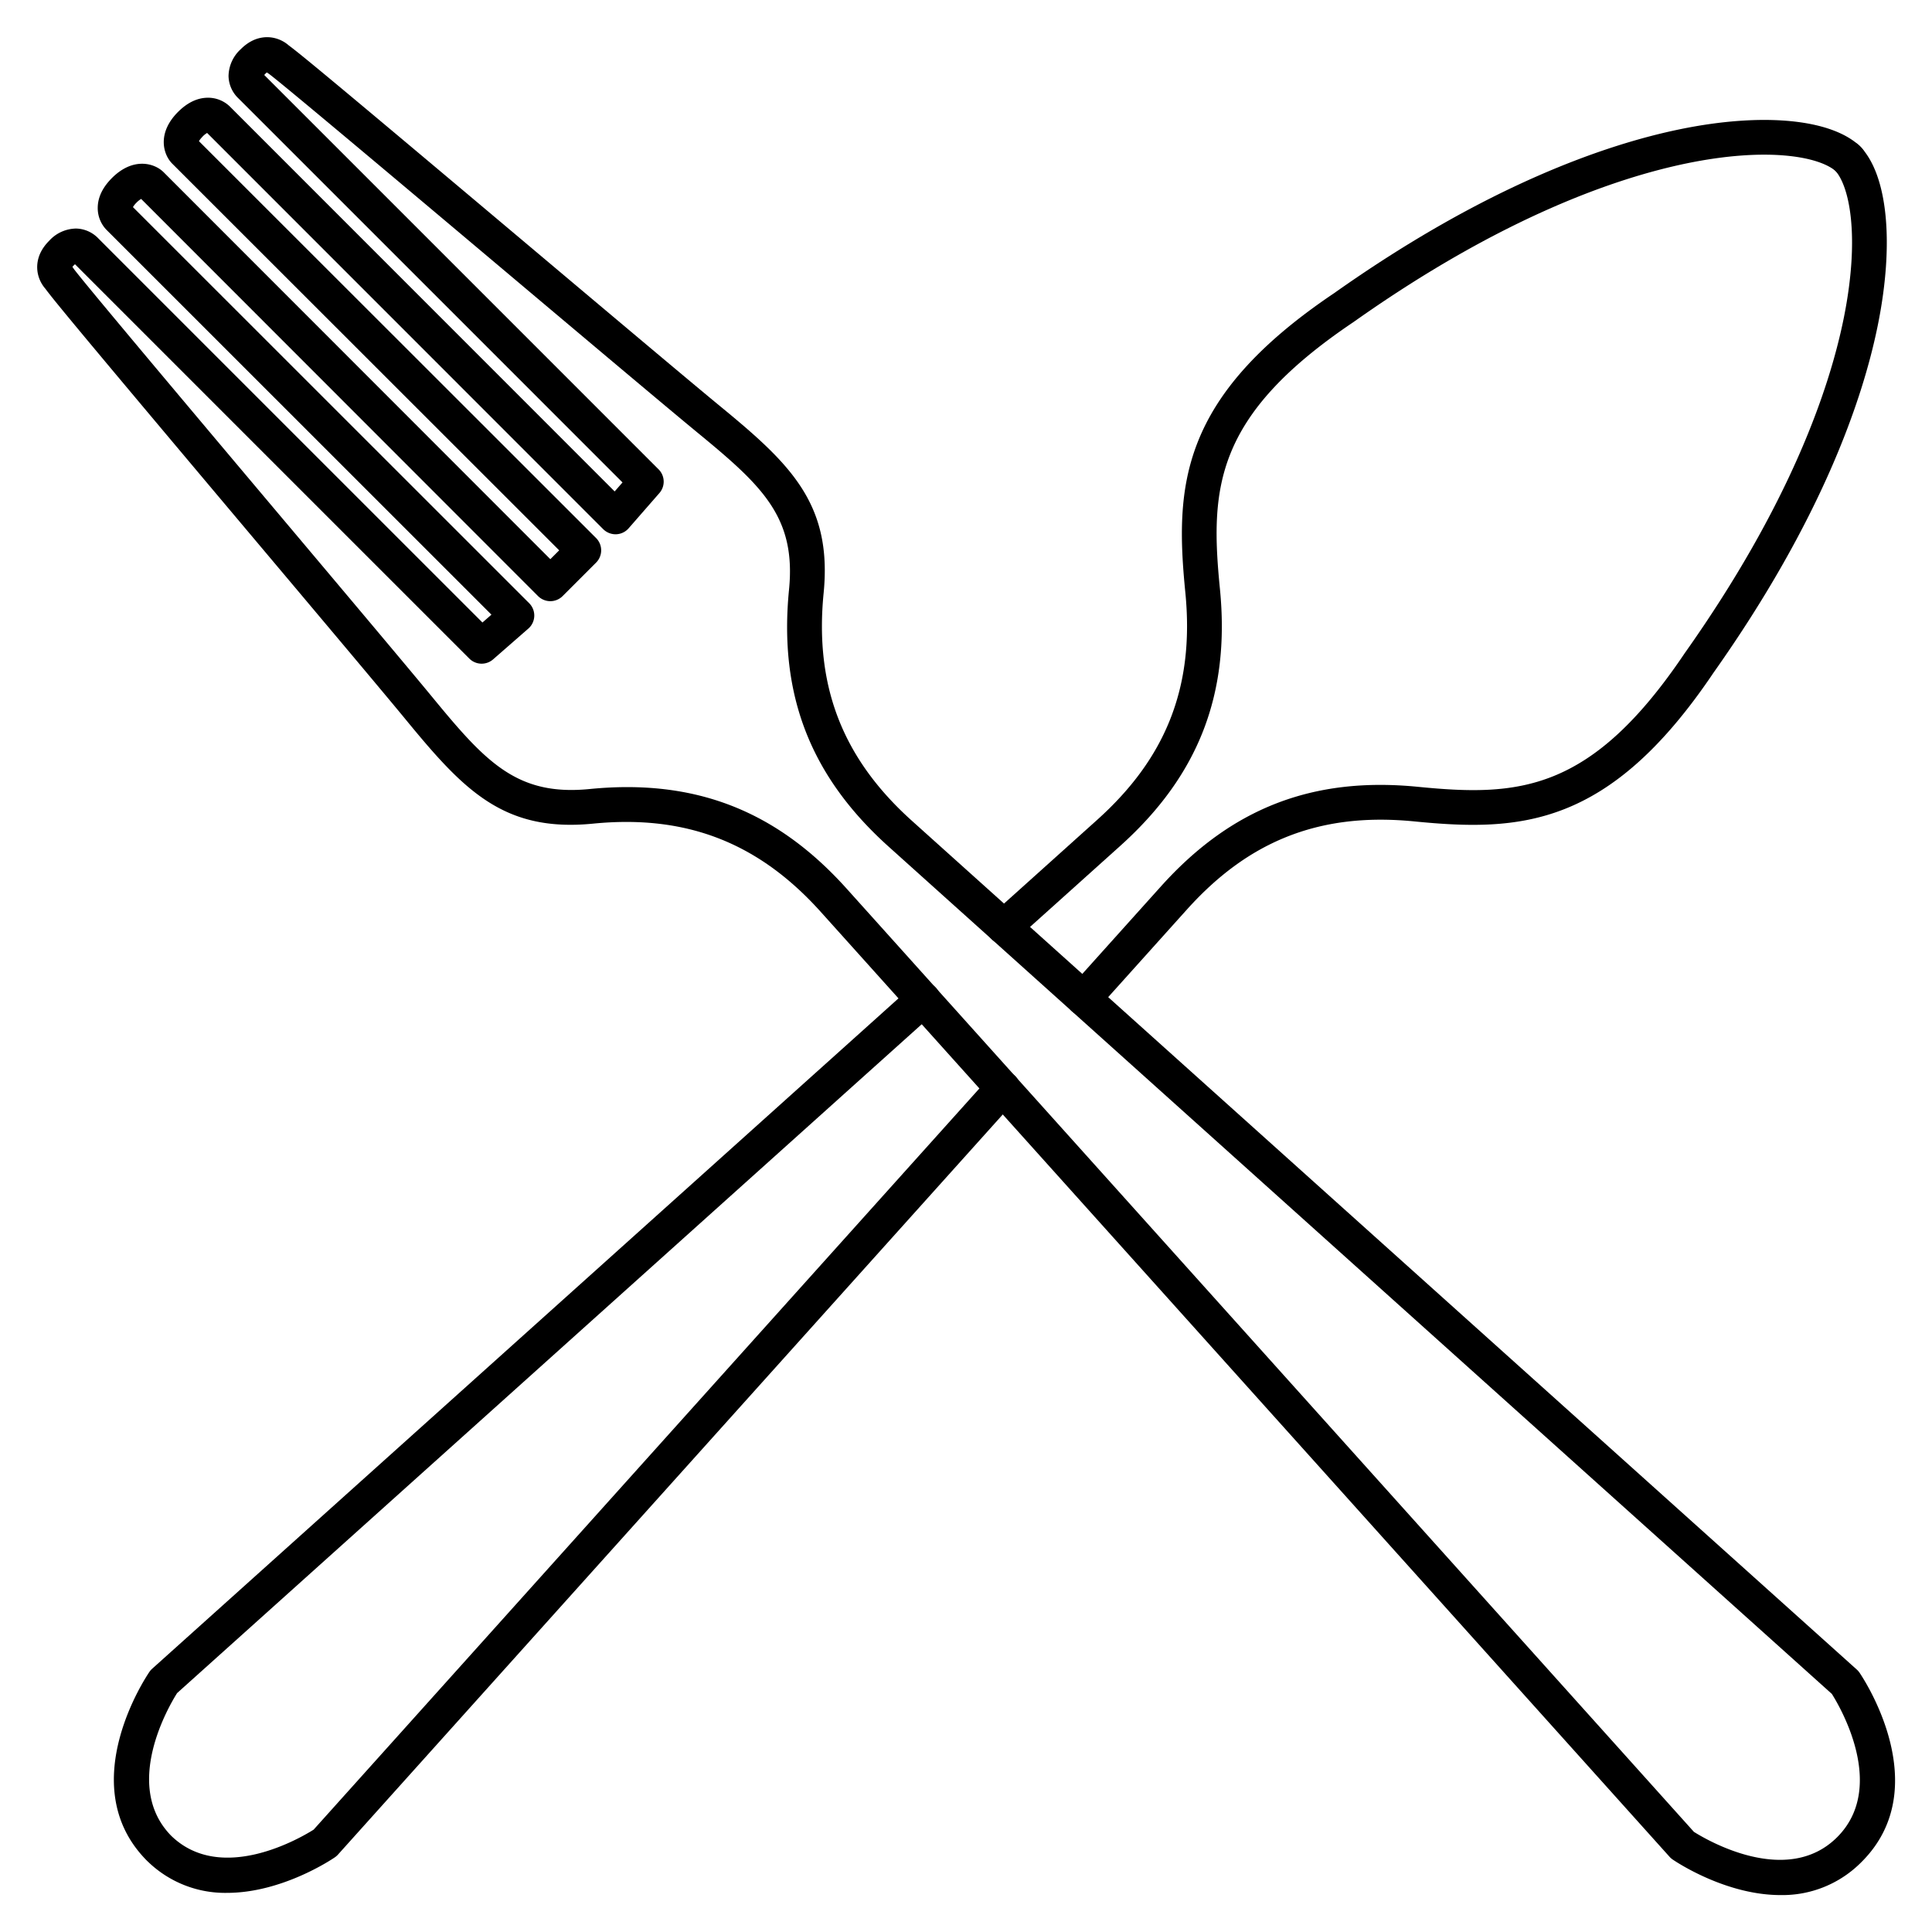 <svg xmlns="http://www.w3.org/2000/svg" viewBox="0 0 500 500">
  <title>icon</title>
  <g id="e1028f63-e3e2-477e-93bf-4bfbfd345130" data-name="Food">
    <g>
      <path class="ef4b0ed2-d0c4-43d0-9704-801f5cf441d0" d="M280.441,262.898a4.5,4.5,0,0,1-3.346-7.507c12.088-13.456,20.566-22.892,23.379-26.019,18.211-20.249,39.335-28.43,66.478-25.745,25.928,2.562,44.74,1.544,69.023-34.54.019-.029.04-.058.059-.086,27.154-38.375,37.306-68.078,41.04-86.239,2.05-9.967,2.707-19.134,1.902-26.509-.917-8.403-3.364-11.432-4.092-12.16A4.5,4.5,0,1,1,481.25,37.73c7.304,7.303,9.082,25.253,4.642,46.846-3.906,18.997-14.447,49.956-42.477,89.582-26.948,40.017-50.014,41.128-77.347,38.426-12.553-1.24-23.443.096-33.301,4.085-9.271,3.753-17.645,9.877-25.601,18.723-2.812,3.127-11.289,12.56-23.375,26.014A4.489,4.489,0,0,1,280.441,262.898Z"/>
      <path class="ef4b0ed2-d0c4-43d0-9704-801f5cf441d0" d="M58.767,489.872A28.72,28.72,0,0,1,38.315,481.82c-.076-.066-.15-.136-.222-.208l-.362-.362c-.072-.071-.142-.145-.208-.222-18.377-19.309.334-47.162,1.147-48.35a4.506,4.506,0,0,1,.706-.805S164.159,319.794,235.875,255.37a4.5,4.5,0,1,1,6.014,6.695C172.655,324.26,53.964,430.869,45.831,438.173c-1.999,3.162-14.265,23.875-1.556,36.892,13.012,12.707,33.713.456,36.895-1.556,7.27-8.094,112.661-125.43,175.001-194.826a4.5,4.5,0,1,1,6.695,6.014C198.275,356.6,87.469,479.966,87.469,479.966a4.506,4.506,0,0,1-.805.706C85.864,481.219,72.987,489.871,58.767,489.872Z"/>
      <path class="ef4b0ed2-d0c4-43d0-9704-801f5cf441d0" d="M259.843,244.39a4.5,4.5,0,0,1-3.01-7.848l1.645-1.477c13.165-11.828,22.39-20.115,25.473-22.889,8.847-7.956,14.971-16.33,18.724-25.601,3.989-9.857,5.325-20.749,4.084-33.3-2.703-27.342-1.59-50.399,38.427-77.347,39.625-28.031,70.586-38.572,89.583-42.478,21.593-4.44,39.543-2.66,46.845,4.642a4.5,4.5,0,1,1-6.363,6.364c-.729-.729-3.757-3.175-12.16-4.092-7.38-.807-16.543-.147-26.509,1.902-18.161,3.734-47.865,13.886-86.239,41.04-.029.02-.058.04-.087.06C314.169,107.65,313.15,126.462,315.715,152.39c2.684,27.144-5.497,48.268-25.746,66.478-3.084,2.774-12.31,11.062-25.477,22.892l-1.644,1.478A4.487,4.487,0,0,1,259.843,244.39Z"/>
      <path class="ef4b0ed2-d0c4-43d0-9704-801f5cf441d0" d="M460.784,490.443c-14.222.001-27.097-8.652-27.896-9.199a4.502,4.502,0,0,1-.805-.706c-2.035-2.266-203.713-226.801-219.697-244.575-16.133-17.938-34.838-25.184-58.9-22.807-23.202,2.294-33.525-8.728-48.453-26.899-5.633-6.856-21.681-25.917-38.671-46.098-42.71-50.73-52.288-62.25-54.585-65.394A8.663,8.663,0,0,1,9.834,70.986c-.402-1.756-.565-5.215,2.875-8.653a9.589,9.589,0,0,1,6.979-3.186,8.214,8.214,0,0,1,5.777,2.568c1.067,1.083,82.654,82.656,99.392,99.39l2.327-2.032-99.68-99.646a8.095,8.095,0,0,1-2.212-5.573c-.009-2.715,1.23-5.335,3.683-7.788,5.453-5.453,10.988-3.879,13.378-1.49l100.074,100.14,2.29-2.29L44.579,42.355c-2.391-2.391-3.966-7.925,1.487-13.38,2.444-2.443,5.054-3.682,7.758-3.682h.03a8.101,8.101,0,0,1,5.594,2.233l99.625,99.658,2.032-2.328c-16.739-16.742-98.294-98.31-99.447-99.445a8.183,8.183,0,0,1-2.511-5.725,9.602,9.602,0,0,1,3.184-6.978c3.44-3.439,6.897-3.278,8.654-2.874a8.67,8.67,0,0,1,3.776,1.941c3.144,2.297,14.668,11.879,65.439,54.623,20.161,16.974,39.204,33.005,46.055,38.634,18.173,14.928,29.193,25.255,26.9,48.453-2.379,24.052,4.868,42.767,22.807,58.9,17.774,15.985,242.31,217.663,244.575,219.698a4.502,4.502,0,0,1,.706.805c.821,1.2,19.903,29.607.577,48.934A28.757,28.757,0,0,1,460.784,490.443Zm-22.402-16.36c3.176,2.008,24.07,14.379,37.076,1.375,12.999-13,.644-33.881-1.376-37.076-11.27-10.123-226.738-203.657-244.137-219.305-20.249-18.21-28.43-39.334-25.746-66.478,1.851-18.716-6.839-26.797-23.656-40.613-6.893-5.663-25.956-21.711-46.138-38.703-27.543-23.188-61.77-52.004-64.913-54.25a4.524,4.524,0,0,1-.423-.289,3.489,3.489,0,0,0-.373.328c-.129.129-.23.242-.31.338,6.019,6.003,65.761,65.754,102.057,102.056a4.5,4.5,0,0,1,.207,6.142l-7.966,9.122a4.501,4.501,0,0,1-3.238,1.538,4.557,4.557,0,0,1-3.334-1.316L53.602,34.406a5.412,5.412,0,0,0-1.171.932c.136-.145-.353.396-.453.497-.057.079-.255.337-.304.395-.034.06-.152.251-.18.29l-.006.014L154.263,139.243a4.5,4.5,0,0,1,.001,6.365l-8.656,8.656a4.499,4.499,0,0,1-3.182,1.318h-.001a4.497,4.497,0,0,1-3.182-1.319L36.532,51.485a5.371,5.371,0,0,0-1.194.946,5.439,5.439,0,0,0-.932,1.17L136.952,156.112a4.501,4.501,0,0,1-.222,6.572l-9.122,7.966a4.5,4.5,0,0,1-6.142-.207C85.165,134.148,25.416,74.408,19.411,68.387c-.097.08-.209.181-.338.31a3.373,3.373,0,0,0-.329.373,4.487,4.487,0,0,1,.289.422c2.244,3.141,31.041,37.346,54.213,64.869,17.009,20.202,33.073,39.284,38.74,46.182C125.803,197.361,133.885,206.051,152.6,204.2c27.146-2.687,48.267,5.496,66.478,25.745C234.725,247.343,428.26,462.812,438.382,474.083ZM19.062,69.543c.071.122.138.247.197.376A3.085,3.085,0,0,0,19.062,69.543Zm-.701-.908c.029.029.058.058.086.088C18.419,68.692,18.39,68.663,18.361,68.635Zm.562-.739.018.019ZM33.846,53.041l.064.064C33.885,53.08,33.863,53.059,33.846,53.041ZM53.062,33.868l.054.053Zm16.48-14.805a3.062,3.062,0,0,0,.376.197C69.789,19.2,69.664,19.134,69.542,19.062Zm-1.645-.139.015.014Zm.737-.562c.027.027.057.056.087.085C68.691,18.418,68.662,18.39,68.634,18.361Z"/>
    </g>
  </g>
</svg>
